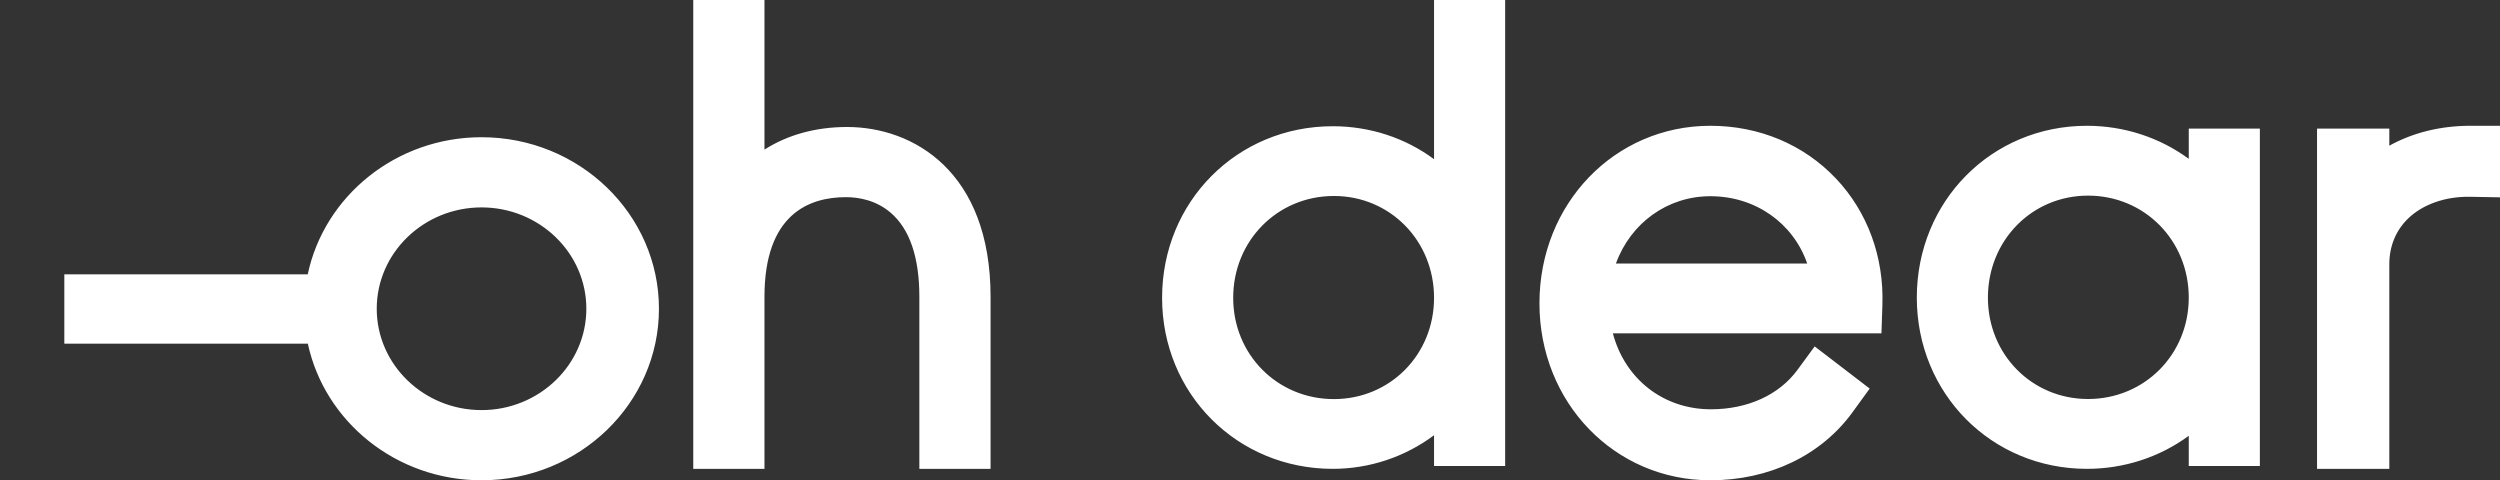 <?xml version="1.0" encoding="UTF-8"?>
<svg width="1749px" height="336px" viewBox="0 0 1749 336" version="1.1" xmlns="http://www.w3.org/2000/svg" xmlns:xlink="http://www.w3.org/1999/xlink">
    <rect x="0" y="0" width="1749" height="336" fill="#333333" stroke="none"/>
    <g id="Artboard" stroke="none" stroke-width="1" fill="none" fill-rule="evenodd">
        <path d="M1196.578,88 C1230.724,88 1261.932,101.114 1284.452,124.915 C1306.525,148.259 1318.047,179.646 1316.925,213.307 L1316.925,213.307 L1316.26,233.221 L1128.362,233.221 C1136.851,265.24 1163.753,286.34 1196.967,286.34 C1222.577,286.34 1244.612,276.314 1257.445,258.848 L1257.445,258.848 L1269.547,242.353 L1308.037,271.846 L1296.078,288.331 C1274.081,318.631 1237.806,336 1196.578,336 C1129.521,336 1077,281.628 1077,212.199 C1077,142.556 1129.521,88 1196.578,88 Z M336.891,96 C405.322,96 461,149.834 461,216 C461,282.166 405.322,336 336.891,336 C277.115,336 227.074,294.921 215.372,240.427 L215.372,240.427 L45,240.427 L45,191.902 L215.294,191.902 C226.87,137.249 276.988,96 336.891,96 Z M534.823,0 L534.823,104.667 C551.05,94.289 570.825,88.845 592.591,88.845 C638.915,88.845 693,119.952 693,207.626 L693,207.626 L693,328 L643.177,328 L643.177,207.626 C643.177,179.995 636.421,160.208 623.093,148.802 C612.597,139.816 600.284,137.934 591.798,137.934 C565.809,137.934 534.823,150.021 534.823,207.626 L534.823,207.626 L534.823,328 L485,328 L485,0 L534.823,0 Z M1053,0 L1053,326.034 L1003.259,326.034 L1003.259,304.486 C982.847,319.716 958.044,328 932.402,328 C865.453,328 813,275.446 813,208.357 C813,141.049 865.453,88.313 932.402,88.313 C958.334,88.313 983.108,96.444 1003.259,111.369 L1003.259,111.369 L1003.259,0 L1053,0 Z M1460.006,88 C1485.957,88 1510.886,96.151 1531.259,111.125 L1531.259,111.125 L1531.259,89.978 L1581,89.978 L1581,326.032 L1531.259,326.032 L1531.259,304.885 C1510.886,319.859 1485.957,328 1460.006,328 C1393.27,328 1341,275.377 1341,208.201 C1341,140.805 1393.27,88 1460.006,88 Z M1749,88 L1749,138.054 L1727.771,137.659 C1710.663,137.428 1694.987,142.987 1684.814,152.777 C1676.142,161.13 1671.56,172.23 1671.56,184.9 L1671.56,184.9 L1671.56,328 L1621,328 L1621,89.985 L1671.56,89.985 L1671.56,101.932 C1688.051,92.789 1707.426,88 1728.174,88 L1728.174,88 L1749,88 Z M336.891,145.099 C296.45,145.099 263.563,176.907 263.563,216 C263.563,255.093 296.45,286.901 336.891,286.901 C377.323,286.901 410.21,255.093 410.21,216 C410.21,176.907 377.323,145.099 336.891,145.099 Z M933.193,137.107 C893.692,137.107 862.741,168.399 862.741,208.357 C862.741,248.085 893.692,279.206 933.193,279.206 C972.492,279.206 1003.259,248.085 1003.259,208.357 C1003.259,168.399 972.492,137.107 933.193,137.107 Z M1460.797,136.858 C1421.518,136.858 1390.741,168.191 1390.741,208.201 C1390.741,247.981 1421.518,279.142 1460.797,279.142 C1500.308,279.142 1531.259,247.981 1531.259,208.201 C1531.259,168.191 1500.308,136.858 1460.797,136.858 Z M1196.578,137.272 C1166.643,137.272 1140.815,155.943 1130.5,184.358 L1130.5,184.358 L1264.328,184.358 C1254.46,155.943 1227.986,137.272 1196.578,137.272 Z" id="logo-mail" fill="#FFFFFF" fill-rule="nonzero"></path>
    </g>
</svg>
